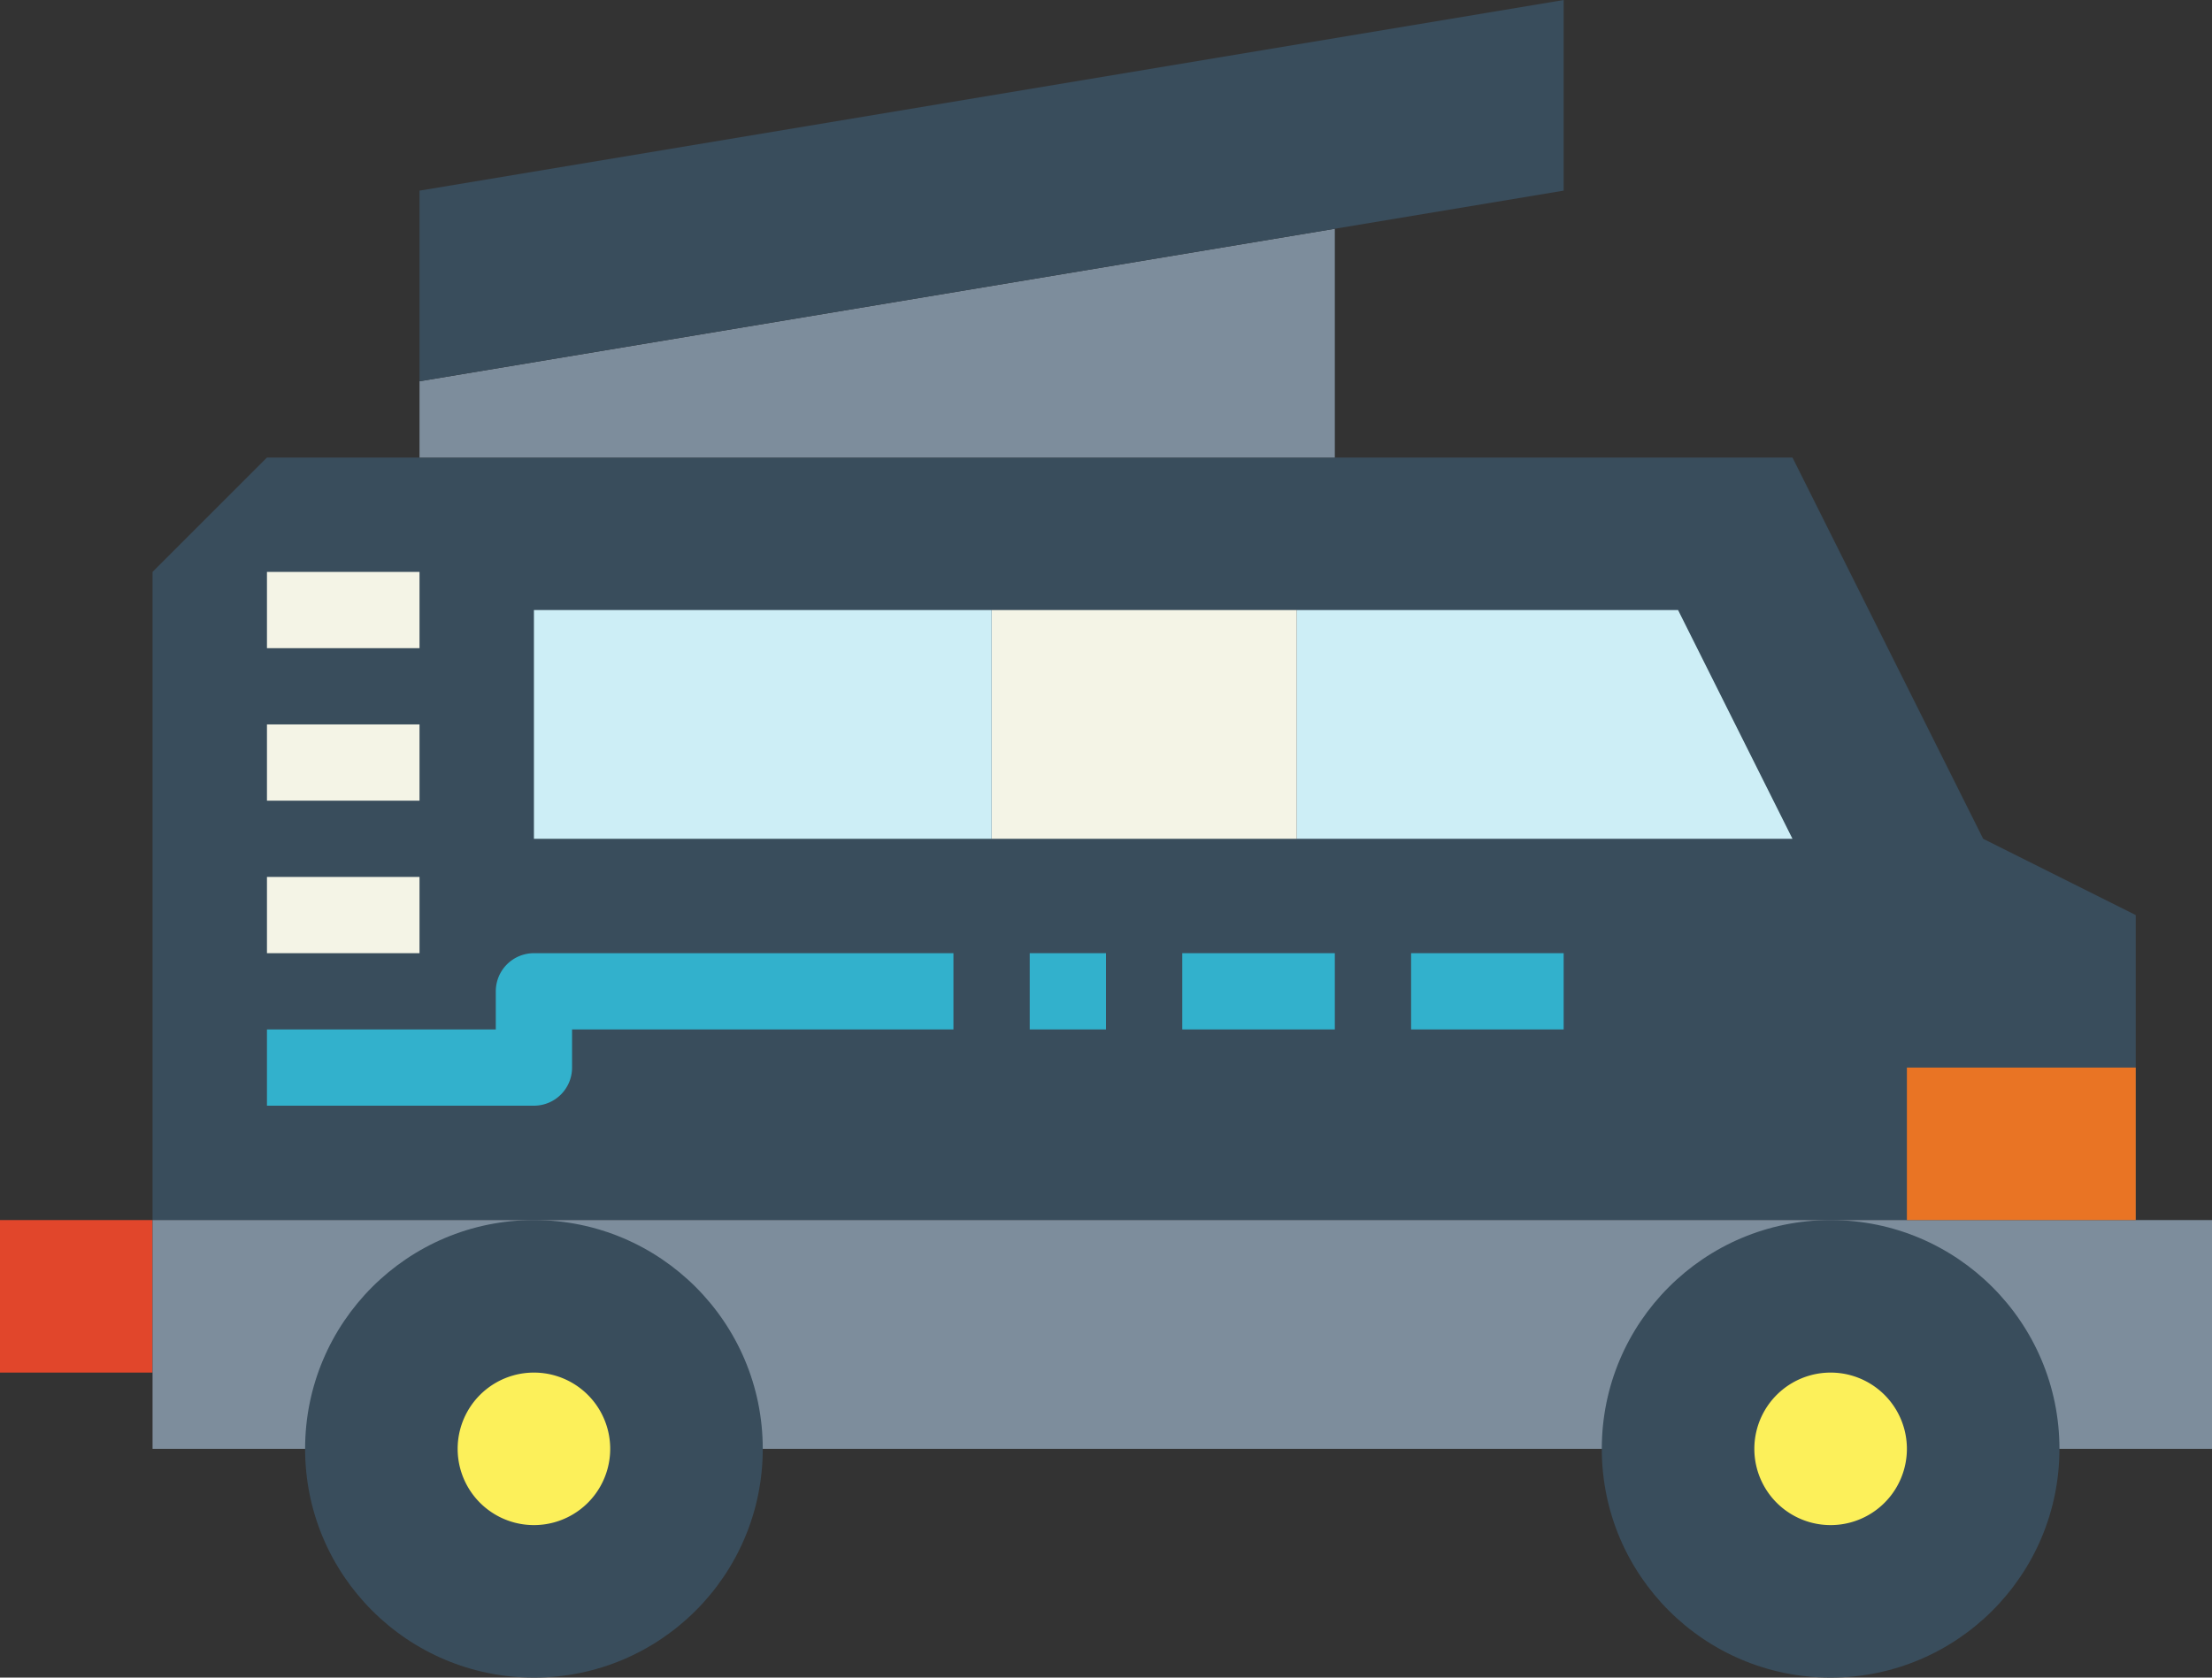 <svg width="116" height="88" fill="none" xmlns="http://www.w3.org/2000/svg"><rect width="100%" height="100%" fill="#333333" stroke="none"/><path d="M104 44L94 24H14l-6 6v34h104V48l-8-4z" fill="#394D5C"/><path d="M0 64h8v8H0v-8z" fill="#E1462B"/><path d="M8 64h108v12H8V64z" fill="#7D8D9C"/><path d="M94 44H68V32h20l6 12z" fill="#CDEEF6"/><path d="M52 32h16v12H52V32z" fill="#F4F4E6"/><path d="M28 32h24v12H28V32z" fill="#CDEEF6"/><path d="M14 30h8v4h-8v-4zm0 8h8v4h-8v-4zm0 8h8v4h-8v-4z" fill="#F4F4E6"/><path d="M74 50h8v4h-8v-4zm-12 0h8v4h-8v-4z" fill="#32B1CC"/><path d="M100 56h12v8h-12v-8z" fill="#E97424"/><path d="M54 50h4v4h-4v-4z" fill="#32B1CC"/><path d="M28 88c6.627 0 12-5.373 12-12s-5.373-12-12-12-12 5.373-12 12 5.373 12 12 12z" fill="#394D5C"/><path d="M28 80a4 4 0 100-8 4 4 0 000 8z" fill="#FCF05A"/><path d="M96 88c6.627 0 12-5.373 12-12s-5.373-12-12-12-12 5.373-12 12 5.373 12 12 12z" fill="#394D5C"/><path d="M96 80a4 4 0 100-8 4 4 0 000 8z" fill="#FCF05A"/><path d="M70 24H22v-4l48-8v12z" fill="#7D8D9C"/><path d="M22 20l60-10V0L22 10v10z" fill="#394D5C"/><path d="M28 58H14v-4h12v-2a2 2 0 012-2h22v4H30v2a2 2 0 01-2 2z" fill="#32B1CC"/></svg>